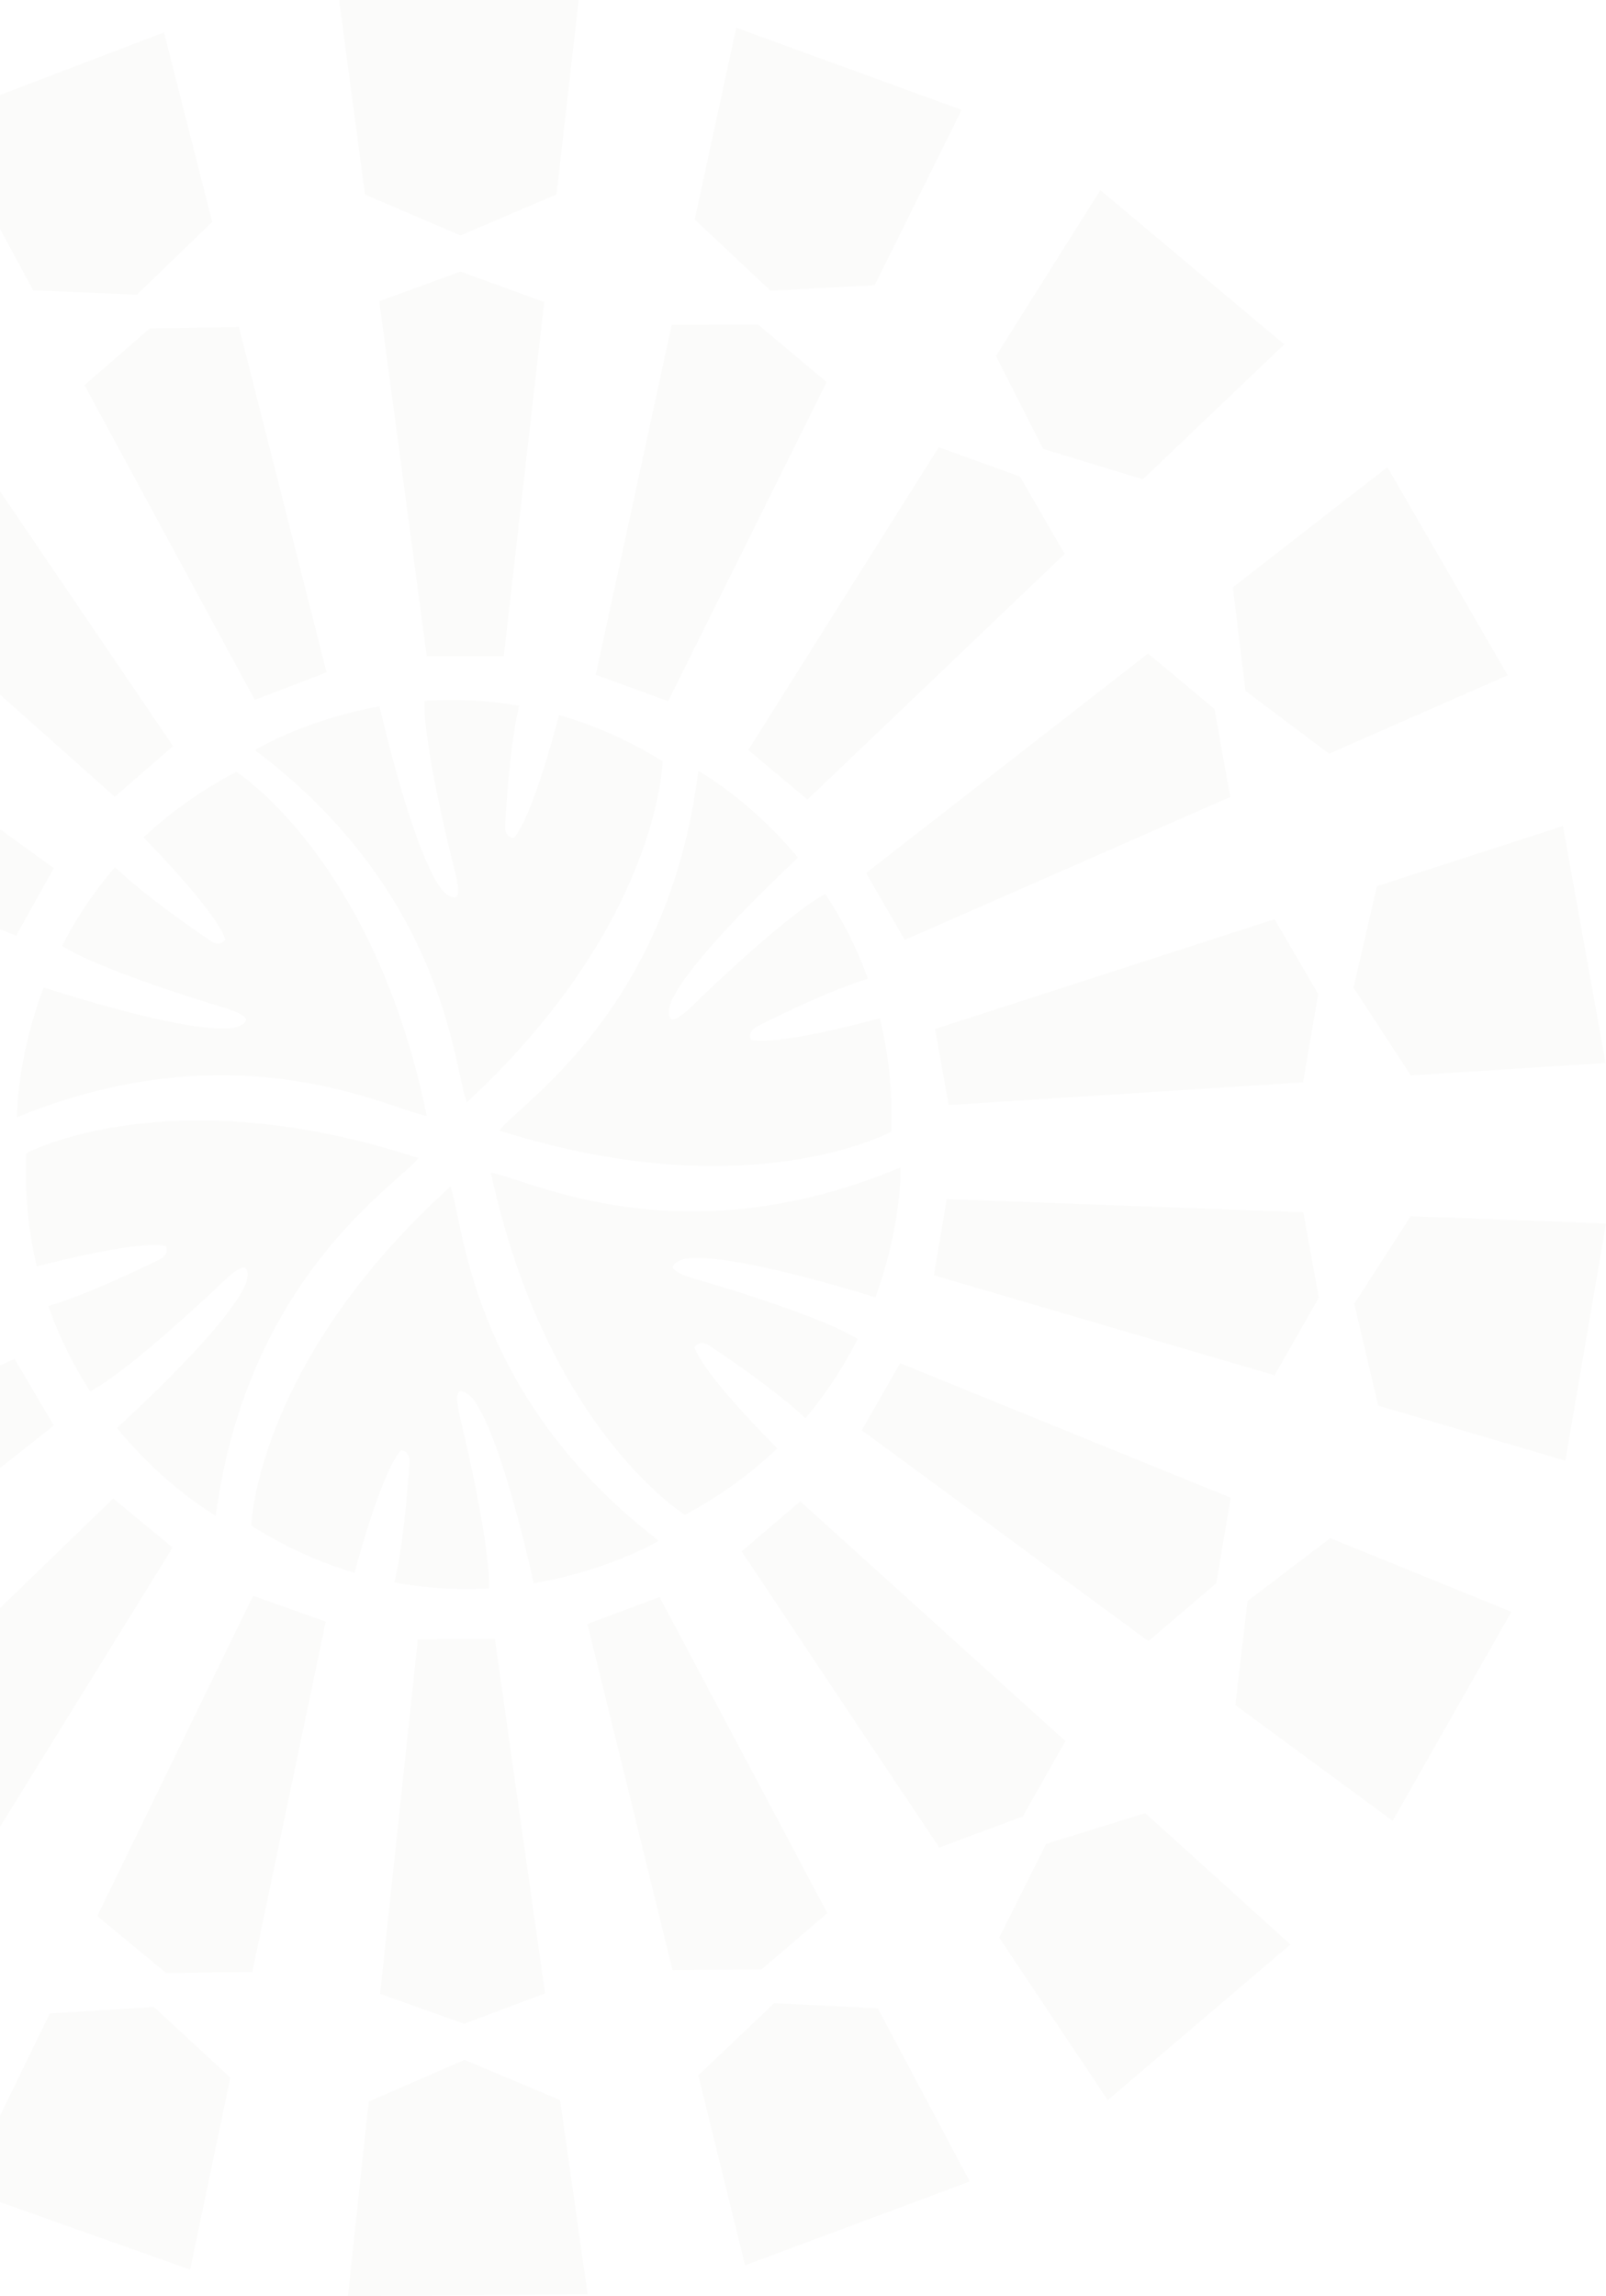 <svg width="436" height="623" viewBox="0 0 436 623" fill="none" xmlns="http://www.w3.org/2000/svg">
<path d="M125.018 63.883L151.082 52.755L157.104 0H92.059L99.084 52.787L125.018 63.883Z" fill="#3A3526" fill-opacity="0.02"/>
<path d="M125.018 73.682L102.969 81.728L115.855 178.056H136.77L147.746 81.955L125.018 73.682Z" fill="#3A3526" fill-opacity="0.02"/>
<path d="M209.166 78.873L237.463 77.38L261.066 29.817L199.874 7.527L188.606 59.568L209.166 78.873Z" fill="#3A3526" fill-opacity="0.02"/>
<path d="M205.831 88.087L182.358 88.152L161.733 183.084L181.386 190.255L224.415 103.66L205.831 88.087Z" fill="#3A3526" fill-opacity="0.02"/>
<path d="M283.181 121.797L310.28 130.038L348.647 93.44L298.722 51.587L270.392 96.587L283.181 121.797Z" fill="#3A3526" fill-opacity="0.02"/>
<path d="M276.9 129.291L254.851 121.343L203.145 203.492L219.204 216.957L289.041 150.283L276.9 129.291Z" fill="#3A3526" fill-opacity="0.02"/>
<path d="M338.124 187.465L360.821 204.498L409.322 183.214L376.653 126.761L334.692 159.368L338.124 187.465Z" fill="#3A3526" fill-opacity="0.02"/>
<path d="M329.706 192.364L311.672 177.309L235.133 236.877L245.623 255.014L333.98 216.243L329.706 192.364Z" fill="#3A3526" fill-opacity="0.02"/>
<path d="M367.458 267.992L382.999 291.774L435.871 288.399L424.312 224.127L373.804 240.446L367.458 267.992Z" fill="#3A3526" fill-opacity="0.02"/>
<path d="M357.874 269.711L346.024 249.401L253.847 279.185L257.538 299.82L353.762 293.655L357.874 269.711Z" fill="#3A3526" fill-opacity="0.02"/>
<path d="M367.652 353.743L374.16 381.386L424.96 396.31L436 331.973L382.967 329.993L367.652 353.743Z" fill="#3A3526" fill-opacity="0.02"/>
<path d="M358.036 352.088L353.827 328.922L257.019 325.354L253.522 346.021L346.024 373.144L358.036 352.088Z" fill="#3A3526" fill-opacity="0.02"/>
<path d="M338.675 434.4L335.372 462.626L378.077 494.033L410.325 437.32L361.144 417.334L338.675 434.4Z" fill="#3A3526" fill-opacity="0.02"/>
<path d="M330.192 429.566L334.109 406.368L244.36 369.868L233.967 388.069L311.769 445.269L330.192 429.566Z" fill="#3A3526" fill-opacity="0.02"/>
<path d="M283.99 500.295L271.266 525.731L300.729 569.823L350.33 527.581L310.928 491.957L283.99 500.295Z" fill="#3A3526" fill-opacity="0.02"/>
<path d="M277.676 492.832L289.235 472.392L217.261 407.341L201.331 420.935L254.98 501.3L277.676 492.832Z" fill="#3A3526" fill-opacity="0.02"/>
<path d="M210.17 543.51L189.578 563.075L202.27 614.629L263.268 591.885L238.306 544.906L210.17 543.51Z" fill="#3A3526" fill-opacity="0.02"/>
<path d="M206.738 534.361L224.611 519.08L179.056 433.297L159.468 440.629L182.585 534.524L206.738 534.361Z" fill="#3A3526" fill-opacity="0.02"/>
<path d="M126.087 558.89L100.088 570.213L94.454 623L159.532 622.513L152.053 569.791L126.087 558.89Z" fill="#3A3526" fill-opacity="0.02"/>
<path d="M125.99 549.091L147.974 540.85L134.343 444.652L113.427 444.814L103.196 540.98L125.99 549.091Z" fill="#3A3526" fill-opacity="0.02"/>
<path d="M41.809 544.549L13.511 546.301L-9.703 594.027L51.619 615.797L62.53 563.724L41.809 544.549Z" fill="#3A3526" fill-opacity="0.02"/>
<path d="M45.079 535.302L68.488 535.075L88.432 439.98L68.714 432.972L26.398 519.891L45.079 535.302Z" fill="#3A3526" fill-opacity="0.02"/>
<path d="M-26.313 494.649L-4.199 502.469L46.859 419.897L30.736 406.562L-38.648 473.755L-26.313 494.649Z" fill="#3A3526" fill-opacity="0.02"/>
<path d="M-79.605 431.999L-61.442 446.923L14.612 386.771L3.96 368.7L-84.073 408.152L-79.605 431.999Z" fill="#3A3526" fill-opacity="0.02"/>
<path d="M-81.937 194.829L-85.692 218.092L4.381 253.879L14.612 235.547L-63.611 178.964L-81.937 194.829Z" fill="#3A3526" fill-opacity="0.02"/>
<path d="M-29.906 131.141L-41.335 151.678L31.157 216.178L46.99 202.454L-7.307 122.51L-29.906 131.141Z" fill="#3A3526" fill-opacity="0.02"/>
<path d="M37.179 79.943L57.609 60.217L44.529 8.792L-16.275 31.99L9.011 78.775L37.179 79.943Z" fill="#3A3526" fill-opacity="0.02"/>
<path d="M40.675 89.093L22.933 104.504L69.167 189.898L88.658 182.435L64.861 88.703L40.675 89.093Z" fill="#3A3526" fill-opacity="0.02"/>
<path d="M151.762 194.018C149.949 200.962 144.283 221.694 139.556 227.339C139.556 227.339 137.451 227.566 137.095 224.678C137.095 224.678 138.099 203.395 140.915 191.52C131.785 189.898 123.14 189.606 115.208 190.157C114.981 203.752 123.658 237.072 123.658 237.072C125.018 242.685 123.917 243.367 123.917 243.367C122.428 244.113 120.065 241.517 120.065 241.517C113.136 232.725 105.657 202.843 103.034 191.65C82.475 195.349 69.2 203.525 69.2 203.525C121.522 242.847 123.173 290.541 126.734 299.074C179.023 250.796 179.897 206.542 179.897 206.542C170.314 200.637 160.86 196.614 151.762 194.018Z" fill="#3A3526" fill-opacity="0.02"/>
<path d="M238.856 276.265C231.96 278.147 211.174 283.5 203.954 282.17C203.954 282.17 202.723 280.483 205.055 278.731C205.055 278.731 223.931 269.03 235.619 265.558C232.478 256.798 228.431 249.109 224.028 242.523C212.178 249.077 187.636 273.215 187.636 273.215C183.459 277.174 182.326 276.557 182.326 276.557C180.934 275.616 182.002 272.307 182.002 272.307C186.114 261.892 208.292 240.544 216.646 232.692C203.274 216.664 189.578 209.17 189.578 209.17C181.516 274.254 141.11 299.366 135.541 306.73C203.274 328.241 241.997 307.022 241.997 307.022C242.353 295.699 241.123 285.479 238.856 276.265Z" fill="#3A3526" fill-opacity="0.02"/>
<path d="M211.012 392.968C205.929 387.874 191.003 372.496 188.542 365.553C188.542 365.553 189.416 363.638 192.071 364.774C192.071 364.774 209.846 376.357 218.653 384.825C224.643 377.719 229.272 370.387 232.834 363.282C221.275 356.209 188.186 346.865 188.186 346.865C182.682 345.177 182.649 343.912 182.649 343.912C182.747 342.225 186.146 341.511 186.146 341.511C197.219 339.954 226.715 348.617 237.658 351.991C244.878 332.362 244.522 316.724 244.522 316.724C184.268 342.095 142.437 319.384 133.274 318.216C148.362 387.874 185.952 411.007 185.952 411.007C195.924 405.687 204.148 399.522 211.012 392.968Z" fill="#3A3526" fill-opacity="0.02"/>
<path d="M96.235 426.743C98.113 419.8 104.005 399.133 108.765 393.552C108.765 393.552 110.869 393.325 111.193 396.213C111.193 396.213 109.995 417.464 107.049 429.338C116.147 431.026 124.791 431.415 132.724 430.961C133.08 417.366 124.727 383.949 124.727 383.949C123.464 378.303 124.565 377.622 124.565 377.622C126.054 376.908 128.353 379.504 128.353 379.504C135.217 388.361 142.405 418.34 144.898 429.566C165.457 426.062 178.861 418.048 178.861 418.048C126.961 378.173 125.763 330.48 122.266 321.947C69.524 369.705 68.196 413.927 68.196 413.927C77.748 419.93 87.169 424.05 96.235 426.743Z" fill="#3A3526" fill-opacity="0.02"/>
<path d="M9.982 343.62C16.911 341.803 37.729 336.677 44.917 338.039C44.917 338.039 46.147 339.726 43.816 341.478C43.816 341.478 24.843 350.985 13.123 354.359C16.198 363.119 20.148 370.841 24.487 377.524C36.402 371.068 61.17 347.189 61.17 347.189C65.379 343.263 66.512 343.912 66.512 343.912C67.904 344.853 66.804 348.162 66.804 348.162C62.562 358.544 40.19 379.698 31.739 387.452C44.981 403.61 58.58 411.234 58.58 411.234C67.257 346.248 107.923 321.525 113.589 314.225C46.05 292.033 7.133 312.895 7.133 312.895C6.647 324.153 7.78 334.373 9.982 343.62Z" fill="#3A3526" fill-opacity="0.02"/>
<path d="M38.96 227.209C43.978 232.335 58.775 247.876 61.17 254.852C61.17 254.852 60.296 256.766 57.641 255.598C57.641 255.598 39.964 243.788 31.222 235.255C25.167 242.296 20.473 249.563 16.846 256.669C28.34 263.839 61.3 273.54 61.3 273.54C66.804 275.292 66.804 276.557 66.804 276.557C66.707 278.244 63.275 278.926 63.275 278.926C52.202 280.353 22.771 271.431 11.86 267.927C4.446 287.491 4.608 303.129 4.608 303.129C65.153 278.374 106.757 301.475 115.855 302.74C101.512 232.952 64.149 209.429 64.149 209.429C54.177 214.653 45.889 220.72 38.96 227.209Z" fill="#3A3526" fill-opacity="0.02"/>
</svg>
